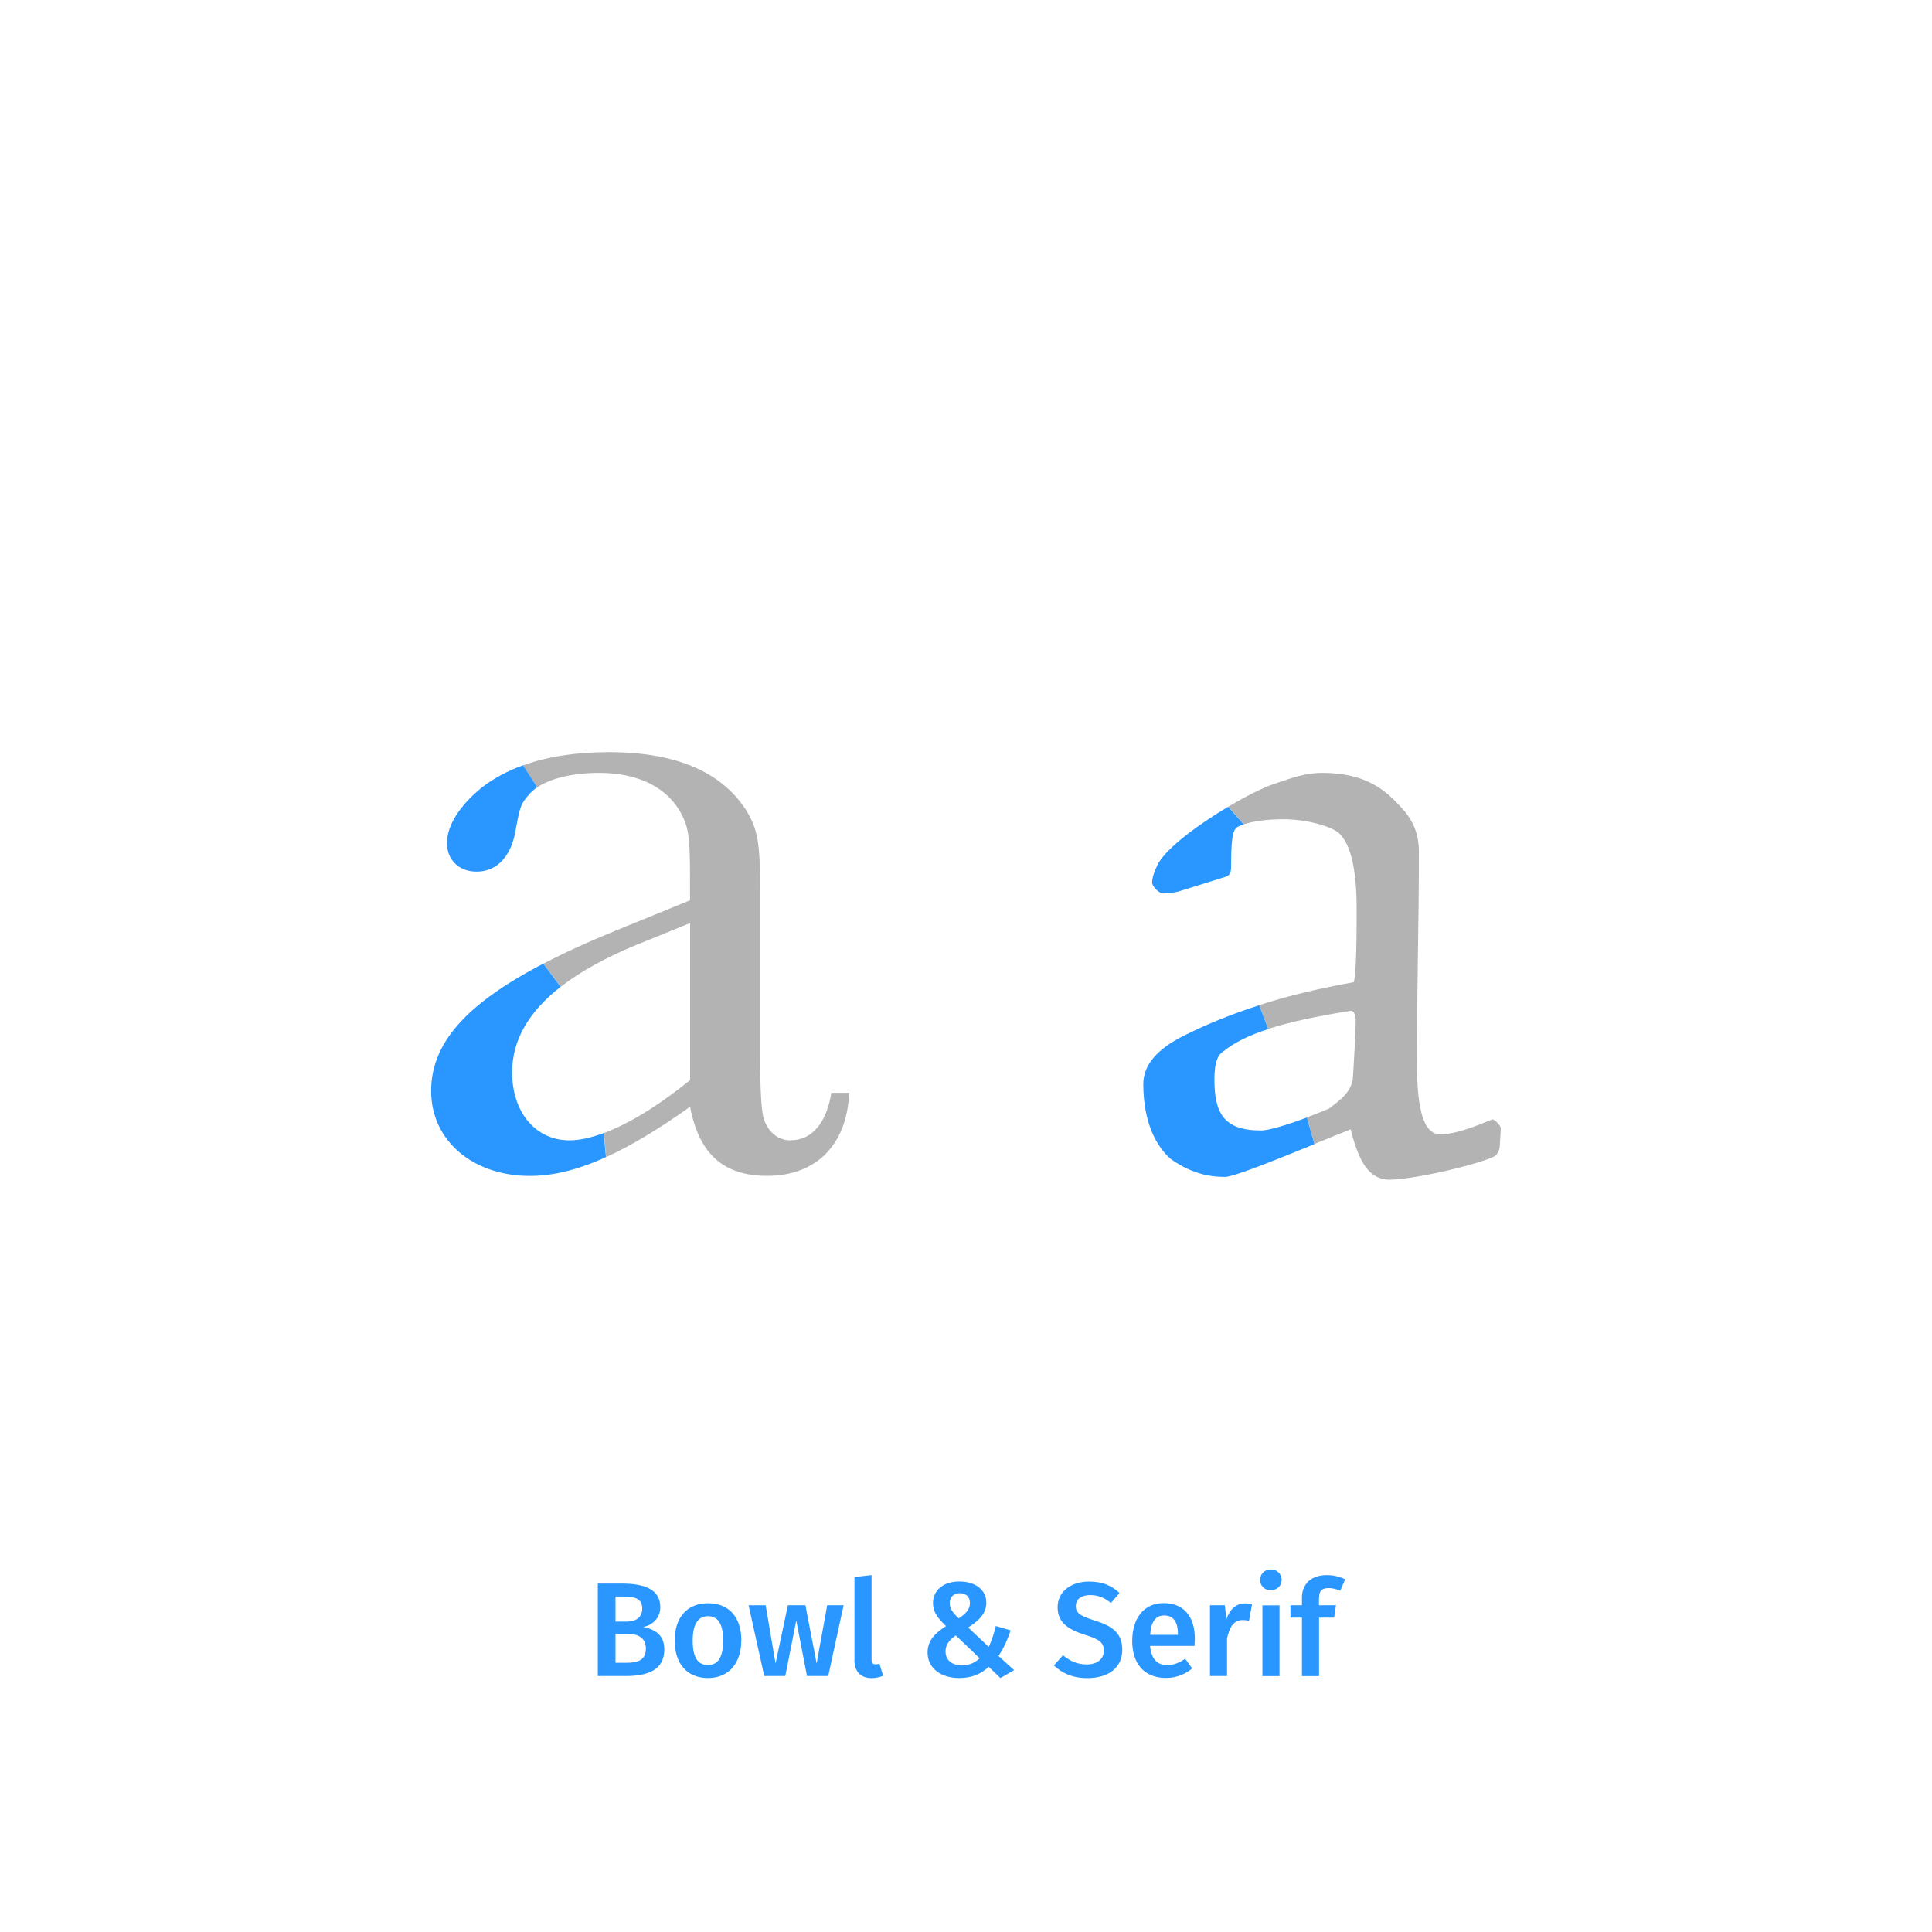 <?xml version="1.0" encoding="UTF-8"?><svg id="a" xmlns="http://www.w3.org/2000/svg" viewBox="0 0 260 260"><defs><style>.b{fill:none;}.c{fill:#b3b3b3;}.d{fill:#2997ff;}</style></defs><g><path class="d" d="M89.4,221.97c0,2.74-2.18,3.58-5.2,3.58h-3.75v-12.44h3.26c3.21,0,5.15,.9,5.15,3.17,0,1.55-1.12,2.43-2.3,2.68,1.42,.27,2.84,.94,2.84,3.01Zm-6.57-7.11v3.37h1.46c1.3,0,2.14-.58,2.14-1.75,0-1.26-.86-1.62-2.48-1.62h-1.12Zm4.09,7.02c0-1.49-1.06-2-2.45-2h-1.64v3.89h1.39c1.57,0,2.7-.32,2.7-1.89Z"/><path class="d" d="M99.76,220.78c0,3.01-1.67,5.04-4.48,5.04s-4.48-1.91-4.48-5.04,1.67-5.02,4.5-5.02,4.47,1.91,4.47,5.02Zm-6.54,0c0,2.29,.7,3.29,2.05,3.29s2.05-1.03,2.05-3.29-.7-3.28-2.03-3.28-2.07,1.03-2.07,3.28Z"/><path class="d" d="M111.48,225.55h-2.88l-1.44-7.47-1.48,7.47h-2.83l-2.11-9.52h2.3l1.33,7.83,1.66-7.83h2.36l1.51,7.83,1.42-7.83h2.21l-2.07,9.52Z"/><path class="d" d="M114.99,223.38v-11.16l2.3-.25v11.34c0,.45,.14,.67,.54,.67,.2,0,.38-.04,.52-.09l.5,1.62c-.4,.18-.95,.32-1.55,.32-1.46,0-2.32-.88-2.32-2.45Z"/><path class="d" d="M132.74,215.65c0,1.53-1.08,2.5-2.45,3.37l2.77,2.61c.36-.77,.7-1.73,.95-2.81l2,.59c-.47,1.4-1.03,2.54-1.64,3.44l2.11,1.91-1.85,1.06-1.57-1.51c-1.08,1.01-2.36,1.51-3.96,1.51-2.52,0-4.27-1.35-4.27-3.44,0-1.53,.9-2.54,2.48-3.55-1.17-1.13-1.75-1.91-1.75-3.1,0-1.55,1.19-2.9,3.57-2.9,2.21,0,3.6,1.21,3.6,2.81Zm-5.49,6.63c0,1.13,.88,1.84,2.21,1.84,.95,0,1.69-.34,2.38-.95l-3.21-3.08c-.95,.65-1.39,1.31-1.39,2.2Zm.56-6.54c0,.76,.4,1.28,1.21,2.05,.95-.61,1.51-1.21,1.51-2.05s-.52-1.33-1.37-1.33-1.35,.54-1.35,1.33Z"/><path class="d" d="M150.67,214.37l-1.17,1.35c-.9-.74-1.76-1.06-2.79-1.06-1.12,0-1.93,.5-1.93,1.48,0,.9,.49,1.3,2.56,1.95,2.18,.68,3.69,1.58,3.69,3.92s-1.75,3.82-4.72,3.82c-1.98,0-3.46-.7-4.48-1.71l1.22-1.37c.92,.77,1.91,1.24,3.21,1.24s2.29-.65,2.29-1.85c0-1.04-.52-1.51-2.47-2.11-2.61-.81-3.75-1.85-3.75-3.75,0-2.07,1.78-3.44,4.23-3.44,1.82,0,3.02,.54,4.1,1.53Z"/><path class="d" d="M160.75,221.5h-5.98c.18,1.94,1.08,2.57,2.34,2.57,.85,0,1.55-.27,2.38-.85l.95,1.31c-.94,.76-2.09,1.28-3.53,1.28-2.95,0-4.54-1.96-4.54-4.97s1.53-5.1,4.23-5.1,4.2,1.8,4.2,4.81c0,.31-.04,.68-.05,.94Zm-2.23-1.6c0-1.57-.56-2.5-1.85-2.5-1.08,0-1.76,.72-1.89,2.61h3.75v-.11Z"/><path class="d" d="M168.49,215.9l-.4,2.23c-.29-.07-.5-.11-.85-.11-1.15,0-1.75,.85-2.11,2.45v5.08h-2.3v-9.52h2l.22,1.87c.45-1.37,1.37-2.12,2.48-2.12,.34,0,.65,.04,.95,.13Z"/><path class="d" d="M172.48,212.61c0,.77-.59,1.39-1.46,1.39s-1.44-.61-1.44-1.39,.59-1.4,1.44-1.4,1.46,.61,1.46,1.4Zm-.29,12.95h-2.3v-9.52h2.3v9.52Z"/><path class="d" d="M177.5,215.02v1.01h2.29l-.25,1.66h-2.03v7.87h-2.3v-7.87h-1.55v-1.66h1.55v-1.04c0-1.73,1.15-3.02,3.35-3.02,.95,0,1.73,.22,2.47,.56l-.67,1.55c-.58-.27-1.12-.36-1.57-.36-.94,0-1.28,.41-1.28,1.31Z"/></g><g><path class="b" d="M163.43,145.22c0,4.52,1.2,6.91,6.25,6.91,1.06,0,3.58-.77,6.2-1.75,1-.37,2.01-.78,2.97-1.18,1.73-1.33,2.79-2.13,3.19-3.85,.13-1.73,.4-6.38,.4-8.11,0-.66-.27-1.2-.66-1.2-4.51,.7-8.18,1.48-11.11,2.44-2.6,.85-4.6,1.83-6.04,3.01-.67,.4-1.2,1.33-1.2,3.72Z"/><path class="b" d="M68.92,144.29c0,5.45,3.19,9.17,7.71,9.17,1.34,0,2.9-.34,4.62-.98,3.38-1.26,7.37-3.69,11.6-7.13v-21.13l-7.18,2.92c-4.18,1.71-7.6,3.6-10.23,5.66-4.31,3.37-6.52,7.2-6.52,11.49Z"/><path class="c" d="M106.41,153.46c-1.59,0-2.92-.93-3.59-2.79q-.53-1.46-.53-9.04v-21.67c0-6.51-.27-8.24-1.86-10.9-3.32-5.18-9.44-7.84-18.48-7.84-4.45,0-8.3,.6-11.56,1.78l1.91,2.96c1.83-1.25,4.9-1.95,8.33-1.95,5.32,0,9.3,1.99,11.17,5.72,.93,1.86,1.06,3.32,1.06,8.77v2.66l-10.1,4.12c-3.65,1.49-6.84,2.95-9.62,4.4l2.32,3.12c2.63-2.06,6.05-3.94,10.23-5.66l7.18-2.92v21.13c-4.23,3.44-8.22,5.87-11.6,7.13l.31,3.23c3.32-1.51,7.02-3.73,11.29-6.77,1.2,6.38,4.52,9.3,10.37,9.3,6.65,0,10.77-4.25,11.03-11.17h-2.39c-.67,4.12-2.66,6.38-5.45,6.38Z"/><path class="d" d="M64.8,106.01c-2.92,2.39-4.65,5.05-4.65,7.44,0,2.26,1.6,3.85,3.99,3.85,2.79,0,4.78-2.13,5.32-5.98,.53-2.79,.66-3.19,1.73-4.39,.28-.36,.67-.68,1.11-.98l-1.91-2.96c-2.1,.76-3.97,1.76-5.58,3.01Z"/><path class="d" d="M76.63,153.46c-4.52,0-7.71-3.72-7.71-9.17,0-4.29,2.21-8.12,6.52-11.49l-2.32-3.12c-10.59,5.5-15.1,10.82-15.1,17.14,0,6.65,5.58,11.43,13.29,11.43,3.12,0,6.44-.8,10.24-2.54l-.31-3.23c-1.71,.64-3.27,.98-4.62,.98Z"/><path class="c" d="M200.78,150.67c-.13,0-4.39,1.99-6.91,1.99-1.99,0-3.19-2.39-3.19-9.7,0-9.7,.27-18.88,.27-28.18,0-1.33-.13-3.72-2.26-5.98-2.13-2.39-4.79-4.79-10.77-4.79-1.99,0-3.72,.53-6.38,1.46-1.43,.46-3.78,1.63-6.24,3.09l2.1,2.37c1.02-.34,2.79-.68,5.34-.68,3.06,0,6.38,.93,7.44,1.86,1.33,1.2,2.39,4.12,2.39,10.1,0,2.66,0,8.91-.4,9.97-4.44,.79-8.65,1.78-12.71,3.08l1.21,3.21c2.92-.95,6.6-1.73,11.11-2.44,.4,0,.66,.53,.66,1.2,0,1.73-.27,6.38-.4,8.11-.4,1.73-1.46,2.53-3.19,3.85-.95,.4-1.97,.81-2.97,1.18l1.01,3.58c1.85-.76,3.58-1.46,4.88-1.97,1.33,5.45,3.06,6.78,5.32,6.78,3.99-.13,12.5-2.26,14.09-3.19,.4-.27,.66-.93,.66-1.46l.13-2.26c0-.4-.93-1.33-1.2-1.2Z"/><path class="d" d="M155.85,116.24c-.4,.8-.8,1.73-.8,2.53,0,.53,.93,1.46,1.46,1.46,.93,0,1.6-.13,2.13-.27l6.38-1.99c.66-.27,.66-.8,.66-1.73,0-4.25,.4-4.79,1.06-5.05,.16-.08,.38-.17,.64-.25l-2.1-2.37c-3.96,2.35-8.21,5.47-9.44,7.68Z"/><path class="d" d="M169.68,152.13c-5.05,0-6.25-2.39-6.25-6.91,0-2.39,.53-3.32,1.2-3.72,1.44-1.19,3.44-2.17,6.04-3.01l-1.21-3.21c-3.47,1.11-6.84,2.44-10.15,4.1-3.46,1.73-5.45,3.85-5.45,6.51,0,5.32,1.86,8.51,3.72,10.1,3.19,2.26,5.85,2.39,7.31,2.39,1.16,0,7.04-2.39,12-4.41l-1.01-3.58c-2.62,.98-5.15,1.75-6.2,1.75Z"/></g></svg>